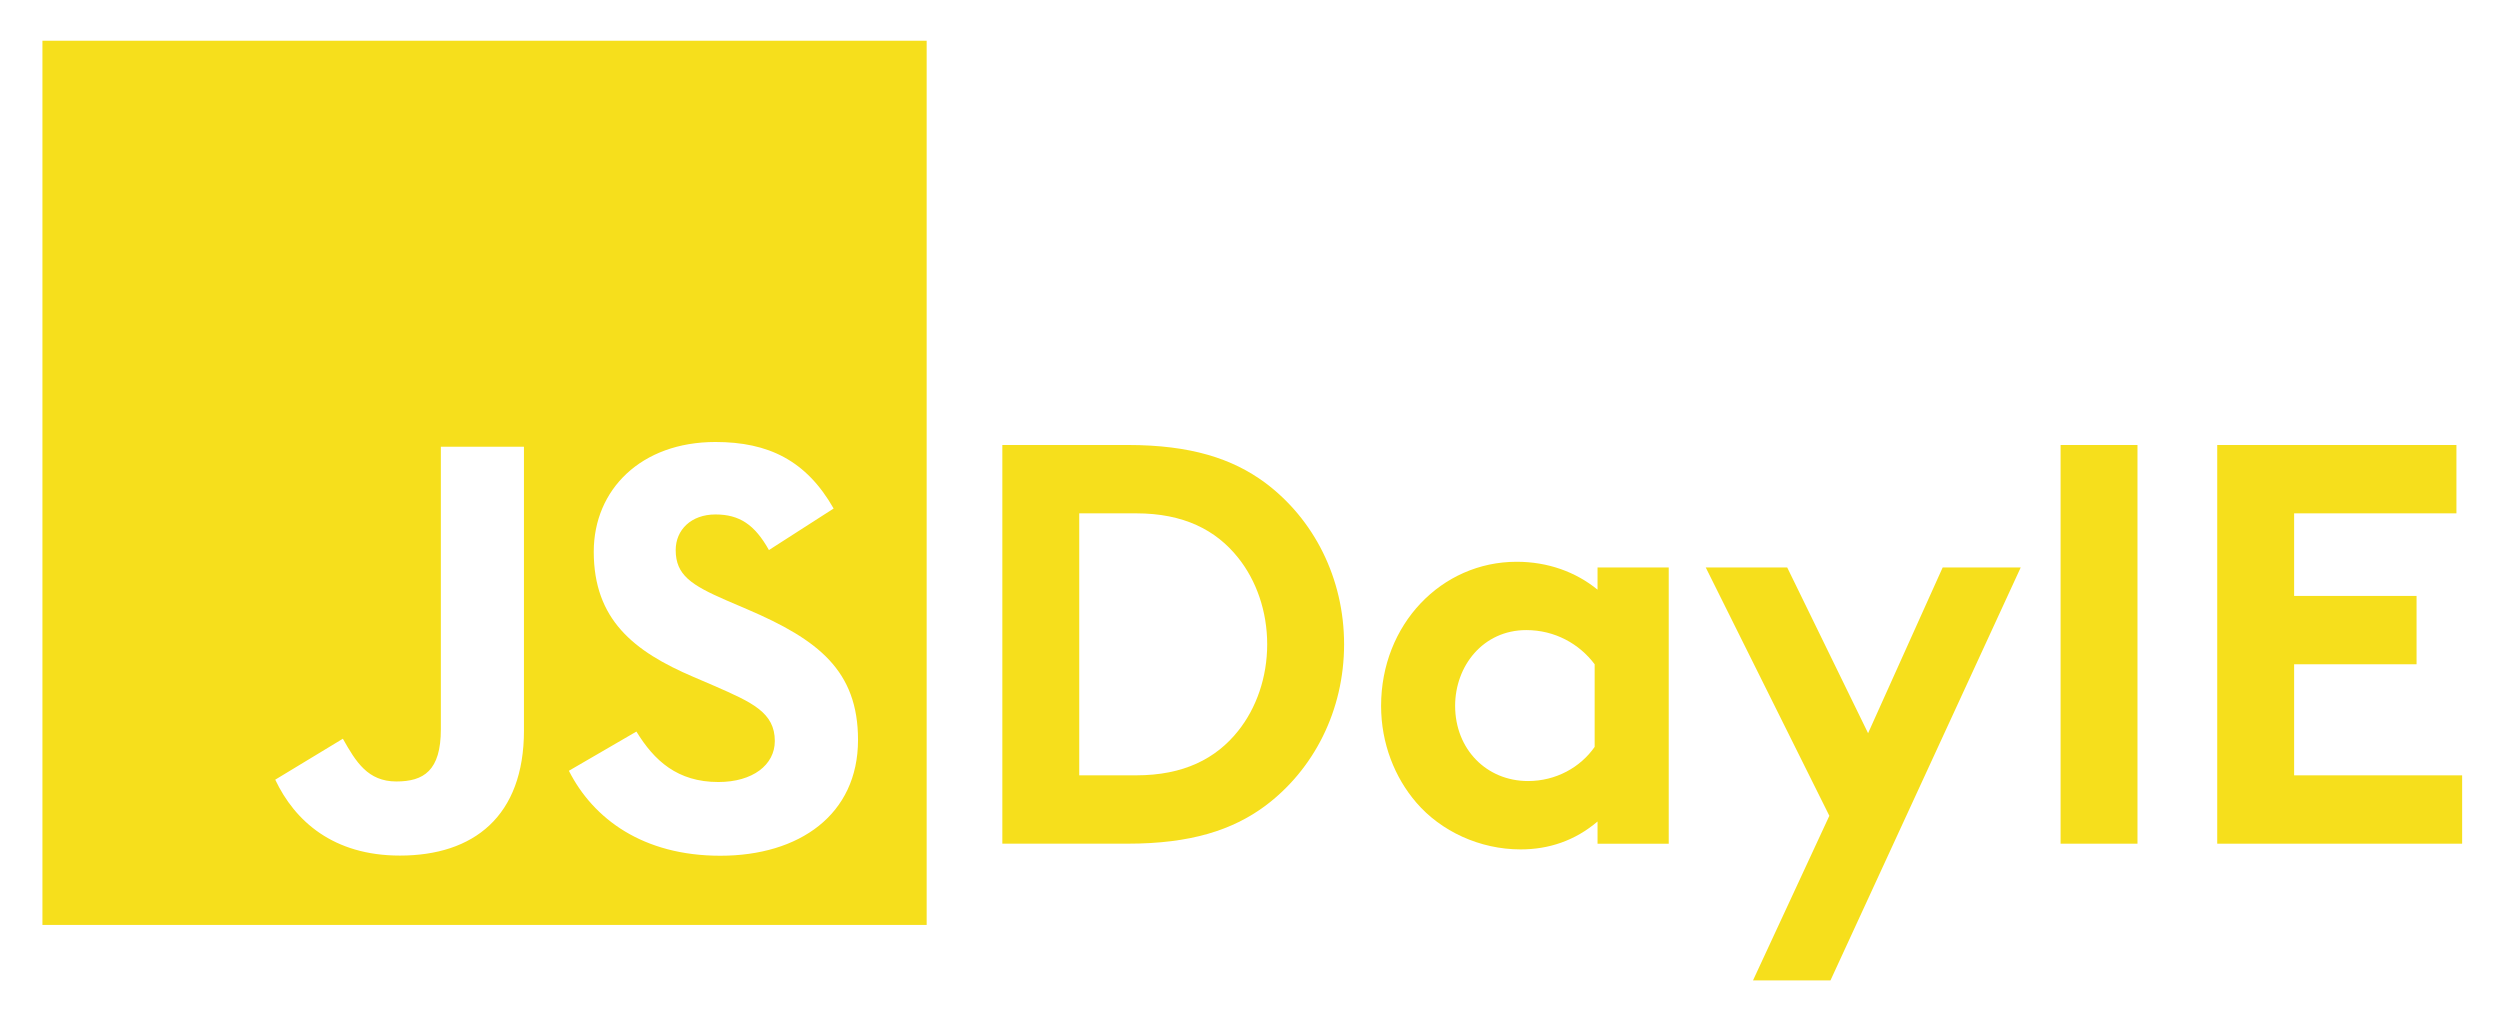 <?xml version="1.0" encoding="utf-8"?>
<!-- Generator: Adobe Illustrator 27.1.1, SVG Export Plug-In . SVG Version: 6.00 Build 0)  -->
<svg version="1.1" id="Capa_1" xmlns="http://www.w3.org/2000/svg" xmlns:xlink="http://www.w3.org/1999/xlink" x="0px" y="0px"
	 viewBox="0 0 1230.22 497.78" style="enable-background:new 0 0 1230.22 497.78;" xml:space="preserve">
<style type="text/css">
	.st0{fill:#FFFFFF;}
	.st1{fill:#010202;}
	.st2{fill:#F6DF1C;}
	.st3{fill:none;}
	.st4{fill:#020203;}
</style>
<g>
	<path class="st2" d="M456,20.03H20.88v435.13H456V20.03z M257.84,359.41c0,42.34-24.82,61.61-61.06,61.61
		c-32.74,0-51.7-16.94-61.34-37.35l33.28-20.15c6.42,11.4,12.27,21.03,26.31,21.03c13.43,0,21.91-5.26,21.91-25.69V219.83h40.89
		V359.41z M354.45,421.1c-37.97,0-62.51-18.1-74.51-41.81l33.23-19.3c8.76,14.31,20.17,24.83,40.34,24.83
		c16.94,0,27.77-8.47,27.77-20.17c0-14.02-11.12-18.99-29.77-27.14l-10.22-4.39c-29.51-12.57-49.11-28.32-49.11-61.61
		c0-30.67,23.37-54.01,59.88-54.01c26,0,44.69,9.05,58.16,32.74l-31.84,20.44c-7.01-12.57-14.57-17.52-26.31-17.52
		c-11.98,0-19.57,7.6-19.57,17.52c0,12.27,7.6,17.23,25.14,24.83l10.22,4.38c34.74,14.9,54.36,30.09,54.36,64.23
		C422.21,400.93,393.29,421.1,354.45,421.1z"/>
	<path class="st2" d="M622.45,396.67c24.1-17.94,38.96-47.09,38.96-79.6s-14.85-61.66-38.96-79.6
		c-15.98-11.77-36.44-18.5-67.55-18.5h-61.66v196.19h61.66C586.01,415.17,606.47,408.44,622.45,396.67z M531.08,252.61h28.03
		c23.26,0,39.24,8.13,50.17,21.86c8.97,11.21,14.29,26.35,14.29,42.6s-5.33,31.39-14.29,42.6c-10.93,13.73-26.91,21.86-50.17,21.86
		h-28.03V252.61z"/>
	<path class="st2" d="M786.13,290.17c-10.65-8.69-24.38-13.73-39.8-13.73c-37,0-66.71,30.83-66.71,70.91
		c0,18.5,6.73,35.31,17.38,47.65c12.05,14.01,31.11,22.98,51.29,22.98c13.73,0,26.63-4.2,37.84-13.73v10.93h35.03V279.24h-35.03
		V290.17z M784.72,367.52c-7.01,10.09-19.06,16.82-32.79,16.82c-20.46,0-35.88-15.7-35.88-37c0-19.62,13.73-37.28,35.03-37.28
		c14.01,0,26.07,6.73,33.63,16.82V367.52z"/>
	<polygon class="st2" points="919.26,360.8 879.46,279.24 839.38,279.24 900.2,401.44 862.64,482.43 900.76,482.43 994.37,279.24 
		955.97,279.24 	"/>
	<rect x="1013.99" y="218.98" class="st2" width="37.84" height="196.19"/>
	<polygon class="st2" points="1128.91,326.88 1189.16,326.88 1189.16,293.25 1128.91,293.25 1128.91,252.61 1208.78,252.61 
		1208.78,218.98 1091.07,218.98 1091.07,415.17 1211.59,415.17 1211.59,381.54 1128.91,381.54 	"/>
</g>
</svg>
